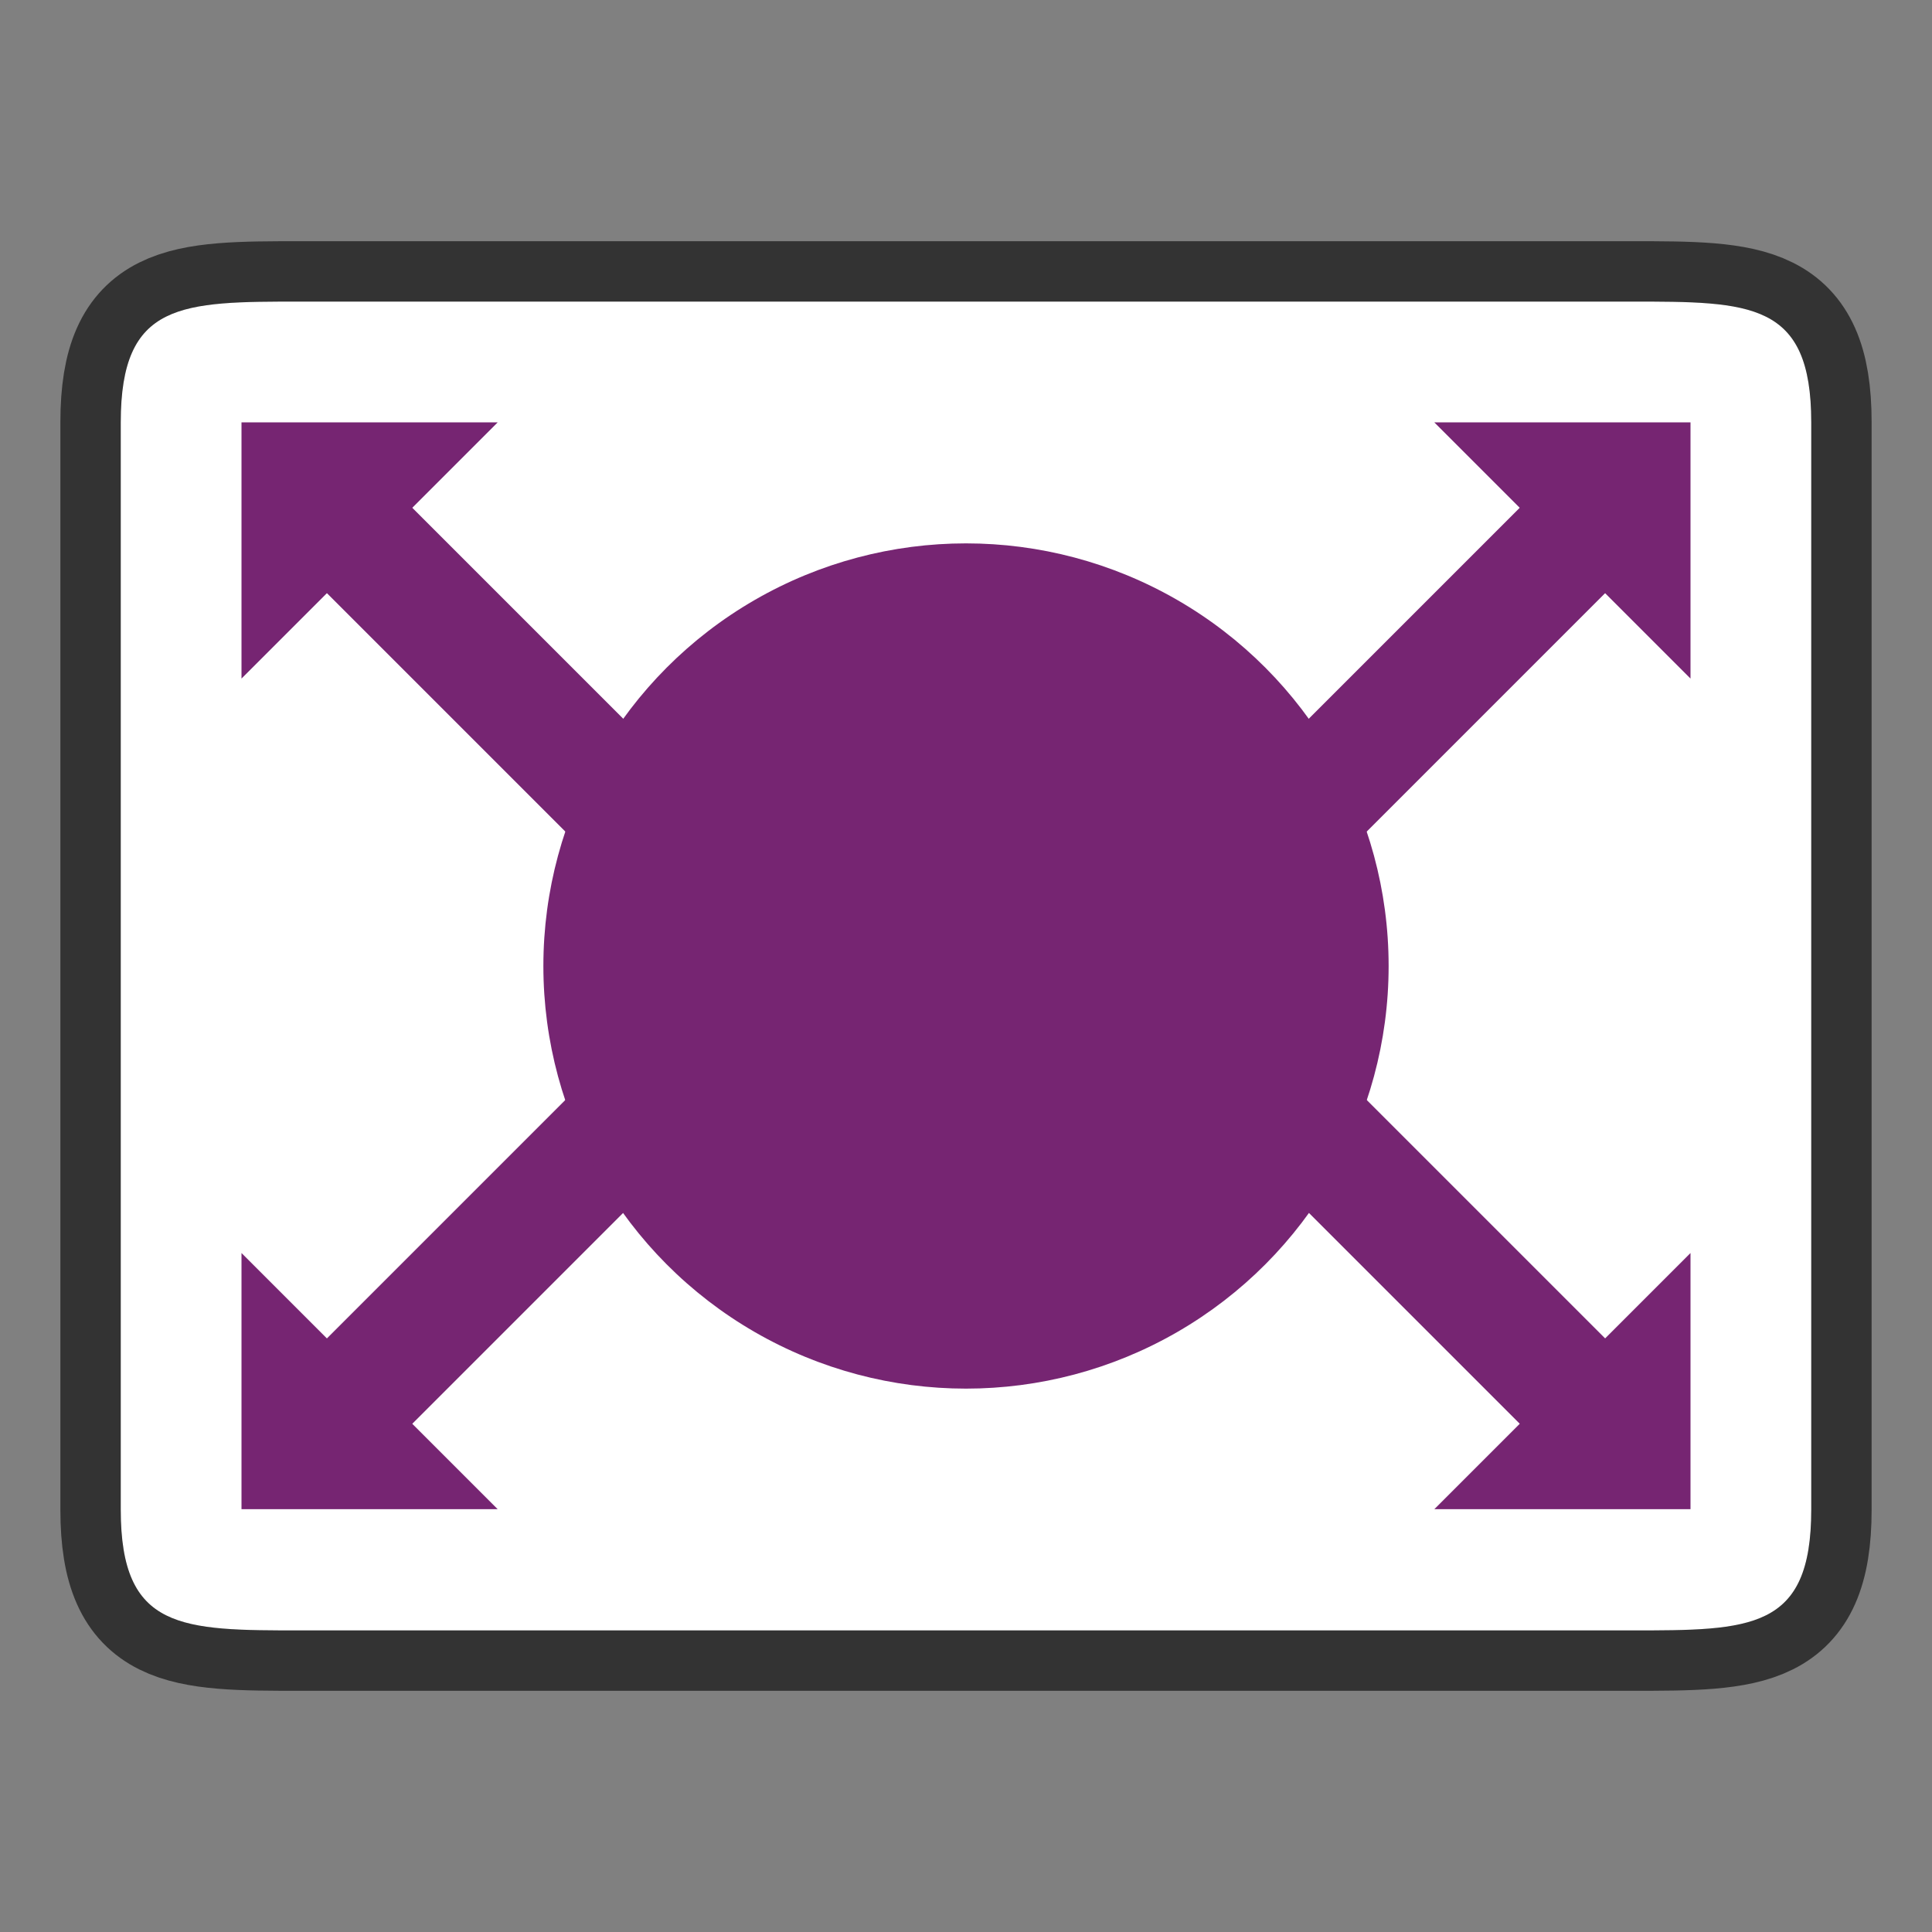 <?xml version="1.0" encoding="UTF-8" standalone="no"?>
<svg
   xmlns:dc="http://purl.org/dc/elements/1.1/"
   xmlns:cc="http://creativecommons.org/ns#"
   xmlns:rdf="http://www.w3.org/1999/02/22-rdf-syntax-ns#"
   xmlns:svg="http://www.w3.org/2000/svg"
   xmlns="http://www.w3.org/2000/svg"
   xmlns:sodipodi="http://sodipodi.sourceforge.net/DTD/sodipodi-0.dtd"
   xmlns:inkscape="http://www.inkscape.org/namespaces/inkscape"
   height="32"
   viewBox="0 0 32 32"
   width="32"
   version="1.1"
   id="svg26"
   sodipodi:docname="transition-shape.svg"
   inkscape:version="1.0.1 (3bc2e813f5, 2020-09-07)">
  <rect x="0" y="0" width="32" height="32" fill="#808080" stroke="none"/>
  <defs
     id="defs30" />
  <sodipodi:namedview
     pagecolor="#ffffff"
     bordercolor="#666666"
     borderopacity="1"
     objecttolerance="10"
     gridtolerance="10"
     guidetolerance="10"
     inkscape:pageopacity="0"
     inkscape:pageshadow="2"
     inkscape:window-width="1920"
     inkscape:window-height="1011"
     id="namedview28"
     showgrid="false"
     inkscape:zoom="12.625"
     inkscape:cx="16.948856"
     inkscape:cy="19.838399"
     inkscape:window-x="0"
     inkscape:window-y="0"
     inkscape:window-maximized="1"
     inkscape:current-layer="svg26"
     inkscape:document-rotation="0" />
  <path
     style="opacity:0.6;fill:#000000;stroke:#000000;stroke-width:2;stroke-linecap:butt;stroke-linejoin:miter;stroke-miterlimit:4;stroke-dasharray:none;stroke-opacity:1"
     d="m 2,6.996 c 0,-2.001 0.999,-2.001 3.001,-2.001 H 27.001 c 1.998,0 2.999,0 2.999,2.001 V 25.004 c 0,2.001 -0.999,2.001 -2.999,2.001 H 5.001 c -1.998,0 -3.001,0 -3.001,-2.001 z"
     id="path865"
     sodipodi:nodetypes="ccccccccc" />
  <path
     style="fill:#ffffff;stroke:none;stroke-width:1px;stroke-linecap:butt;stroke-linejoin:miter;stroke-opacity:1"
     d="m 2,6.996 c 0,-2.001 0.999,-2.001 3.001,-2.001 H 27.001 c 1.998,0 2.999,0 2.999,2.001 V 25.004 c 0,2.001 -0.999,2.001 -2.999,2.001 H 5.001 c -1.998,0 -3.001,0 -3.001,-2.001 z"
     id="path863"
     sodipodi:nodetypes="ccccccccc" />
  <path
     d="m 4,11.239 4.243,-4.243 h -4.243 z"
     fill-rule="evenodd"
     id="path8"
     sodipodi:nodetypes="cccc"
     style="fill:#762572" />
  <path
     d="M 10.536,14.946 11.95,13.532 5.586,7.168 4.172,8.582 Z"
     id="path10"
     style="fill:#762572" />
  <path
     d="M 28,11.239 23.757,6.996 H 28 Z"
     fill-rule="evenodd"
     id="path12"
     sodipodi:nodetypes="cccc"
     style="fill:#762572" />
  <path
     d="M 21.465,14.946 20.05,13.532 26.414,7.168 27.828,8.582 Z"
     id="path14"
     style="fill:#762572" />
  <path
     d="m 28,20.754 -4.243,4.243 H 28 Z"
     fill-rule="evenodd"
     id="path16"
     sodipodi:nodetypes="cccc"
     style="fill:#762572" />
  <path
     d="m 21.465,17.047 -1.414,1.414 6.364,6.364 1.414,-1.414 z"
     id="path18"
     style="fill:#762572" />
  <path
     d="m 4,20.754 4.243,4.243 h -4.243 z"
     fill-rule="evenodd"
     id="path20"
     sodipodi:nodetypes="cccc"
     style="fill:#762572" />
  <path
     d="m 10.536,17.047 1.414,1.414 -6.364,6.364 -1.414,-1.414 z"
     id="path22"
     style="fill:#762572" />
  <circle
     cx="16"
     cy="16"
     r="7"
     id="circle22"
     style="fill:#762572;stroke-width:0.875" />
</svg>
